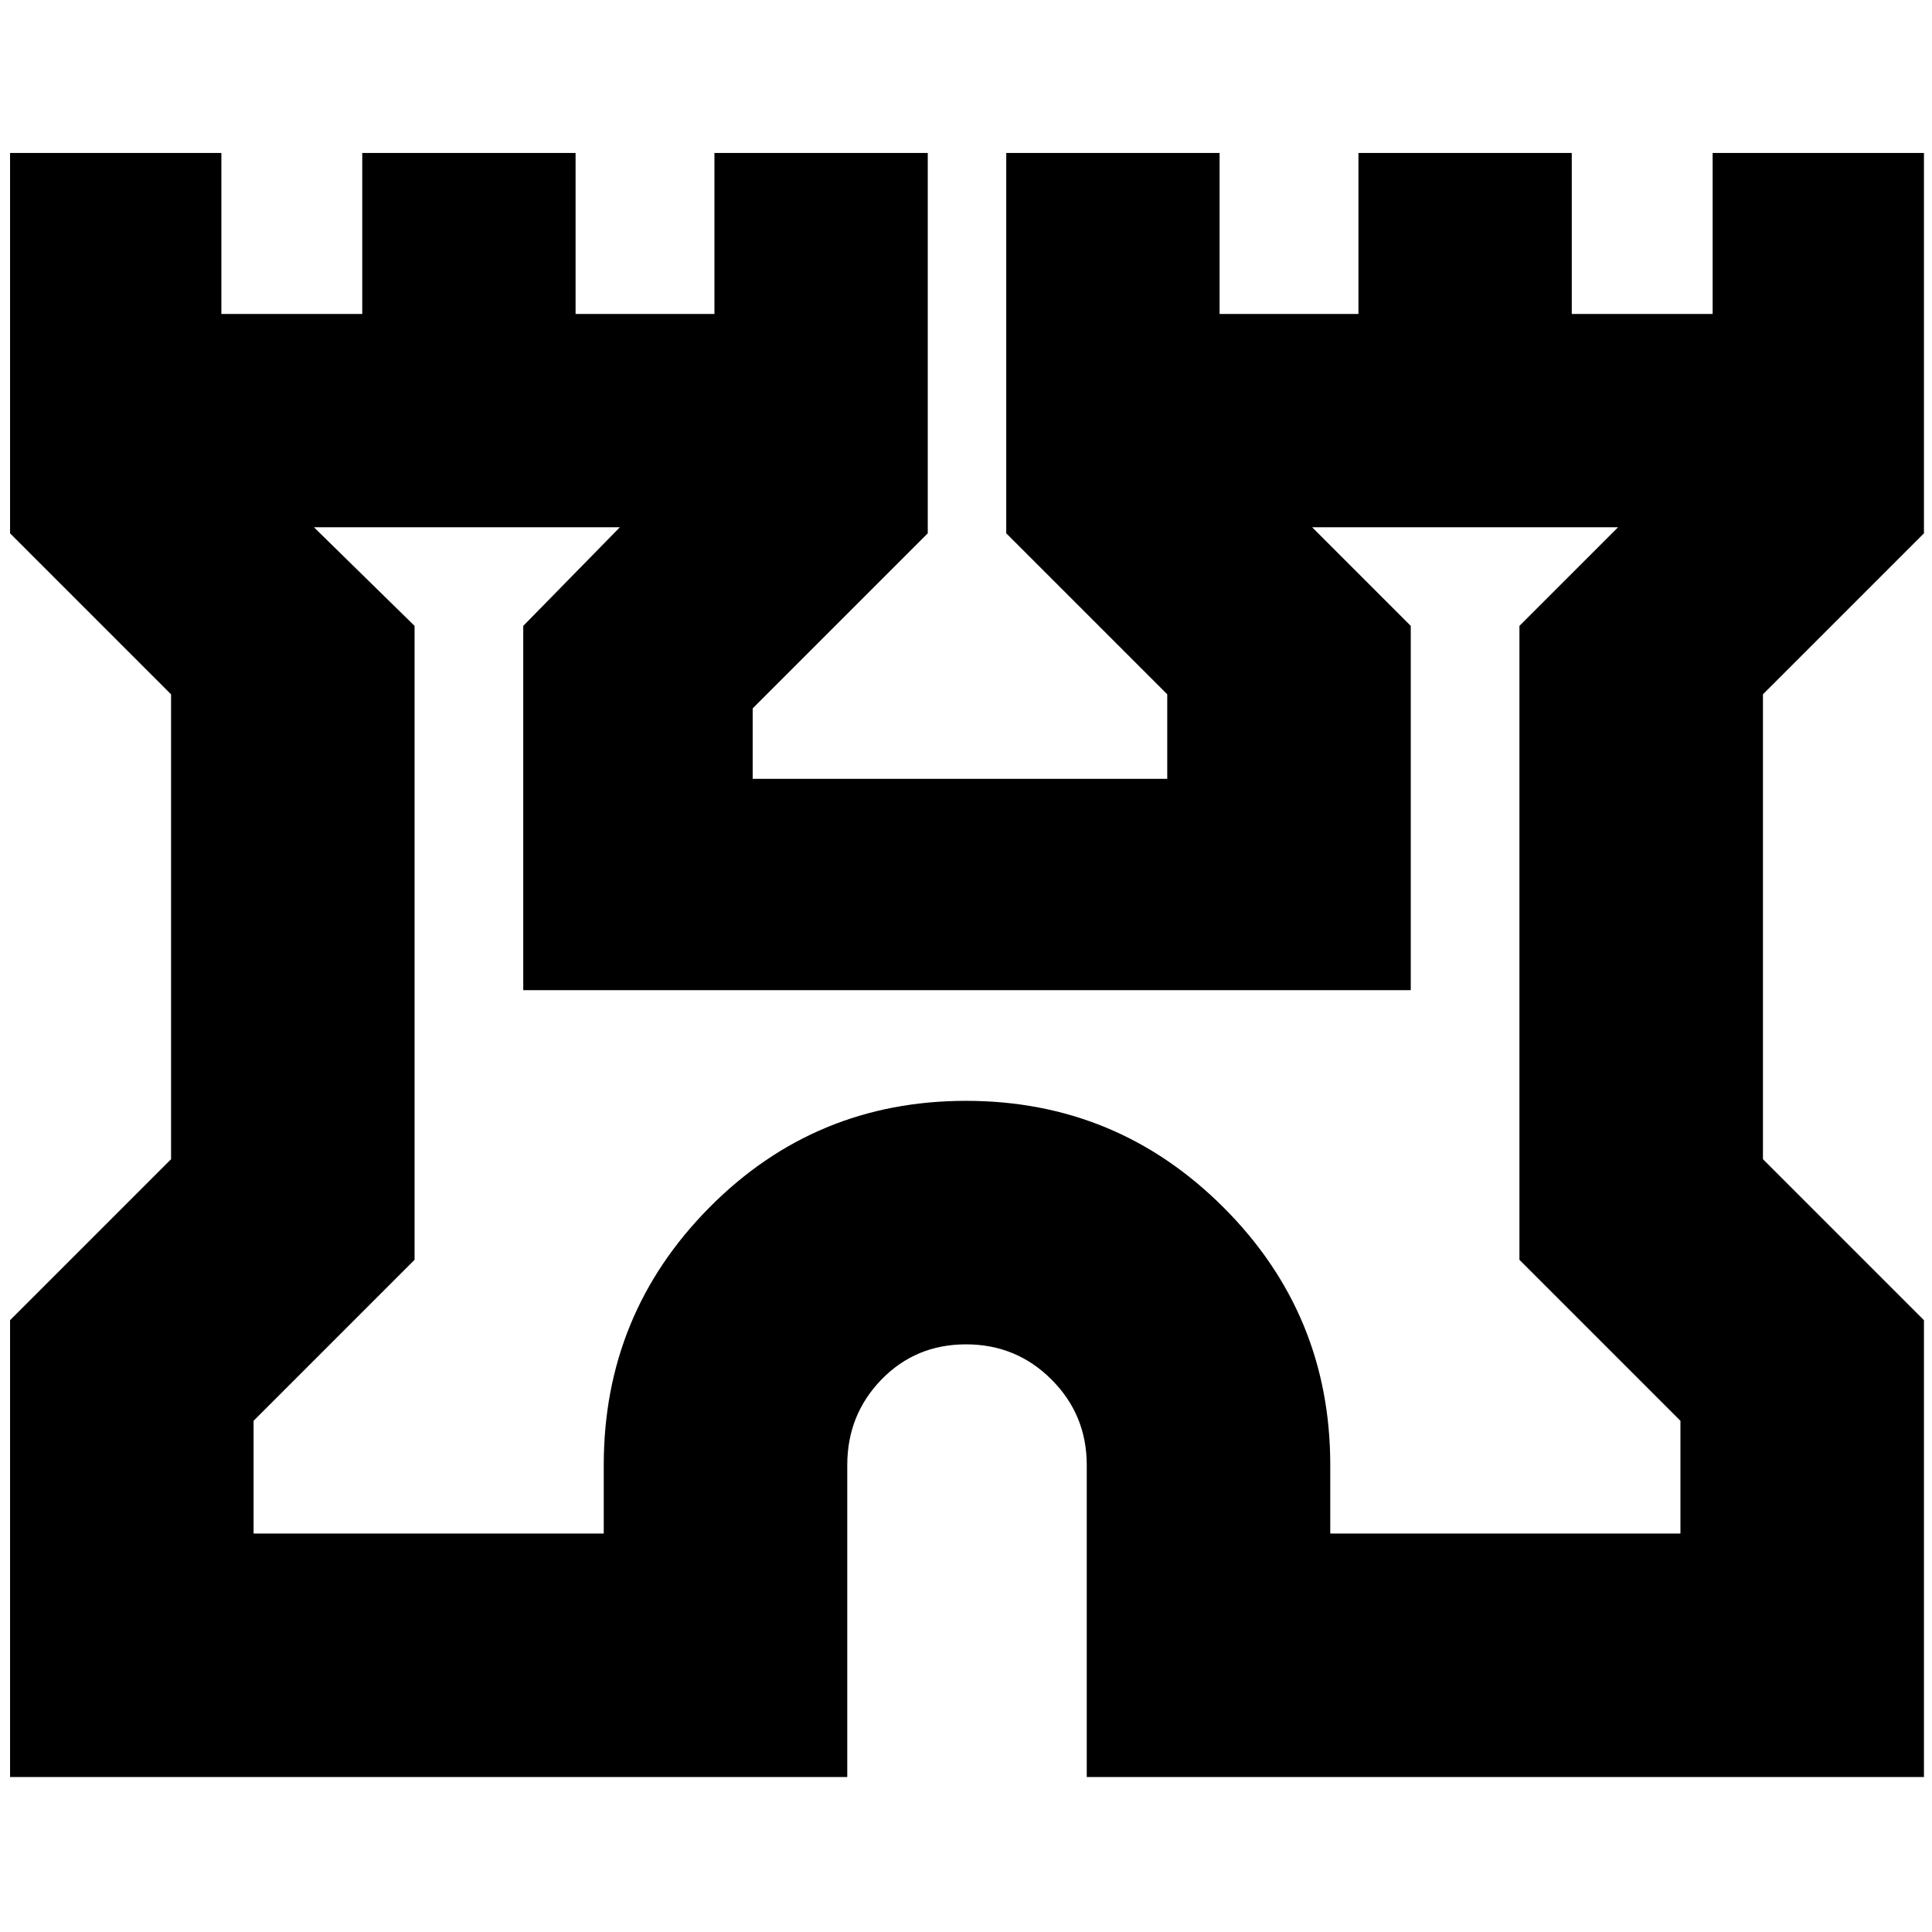 <svg xmlns="http://www.w3.org/2000/svg" height="24" width="24"><path d="M0.125 22.075V16.4L2.125 14.4V8.625L0.125 6.625V1.9H2.75V3.9H4.5V1.9H7.15V3.9H8.875V1.9H11.525V6.625L9.35 8.8V9.675H14.5V8.625L12.5 6.625V1.9H15.15V3.9H16.875V1.9H19.525V3.9H21.275V1.9H23.9V6.625L21.9 8.625V14.4L23.9 16.4V22.075H13.5V18.2Q13.5 17.575 13.062 17.137Q12.625 16.7 12 16.7Q11.375 16.7 10.95 17.137Q10.525 17.575 10.525 18.2V22.075ZM3.15 19.05H7.5V18.2Q7.5 16.325 8.812 15Q10.125 13.675 12 13.675Q13.875 13.675 15.2 15Q16.525 16.325 16.525 18.2V19.05H20.875V17.65L18.875 15.65V7.775L20.1 6.55H16.3L17.525 7.775V12.3H6.5V7.775L7.7 6.55H3.9L5.15 7.775V15.65L3.15 17.65ZM12 12.8Q12 12.8 12 12.8Q12 12.8 12 12.8Q12 12.8 12 12.8Q12 12.8 12 12.8Z"/></svg>